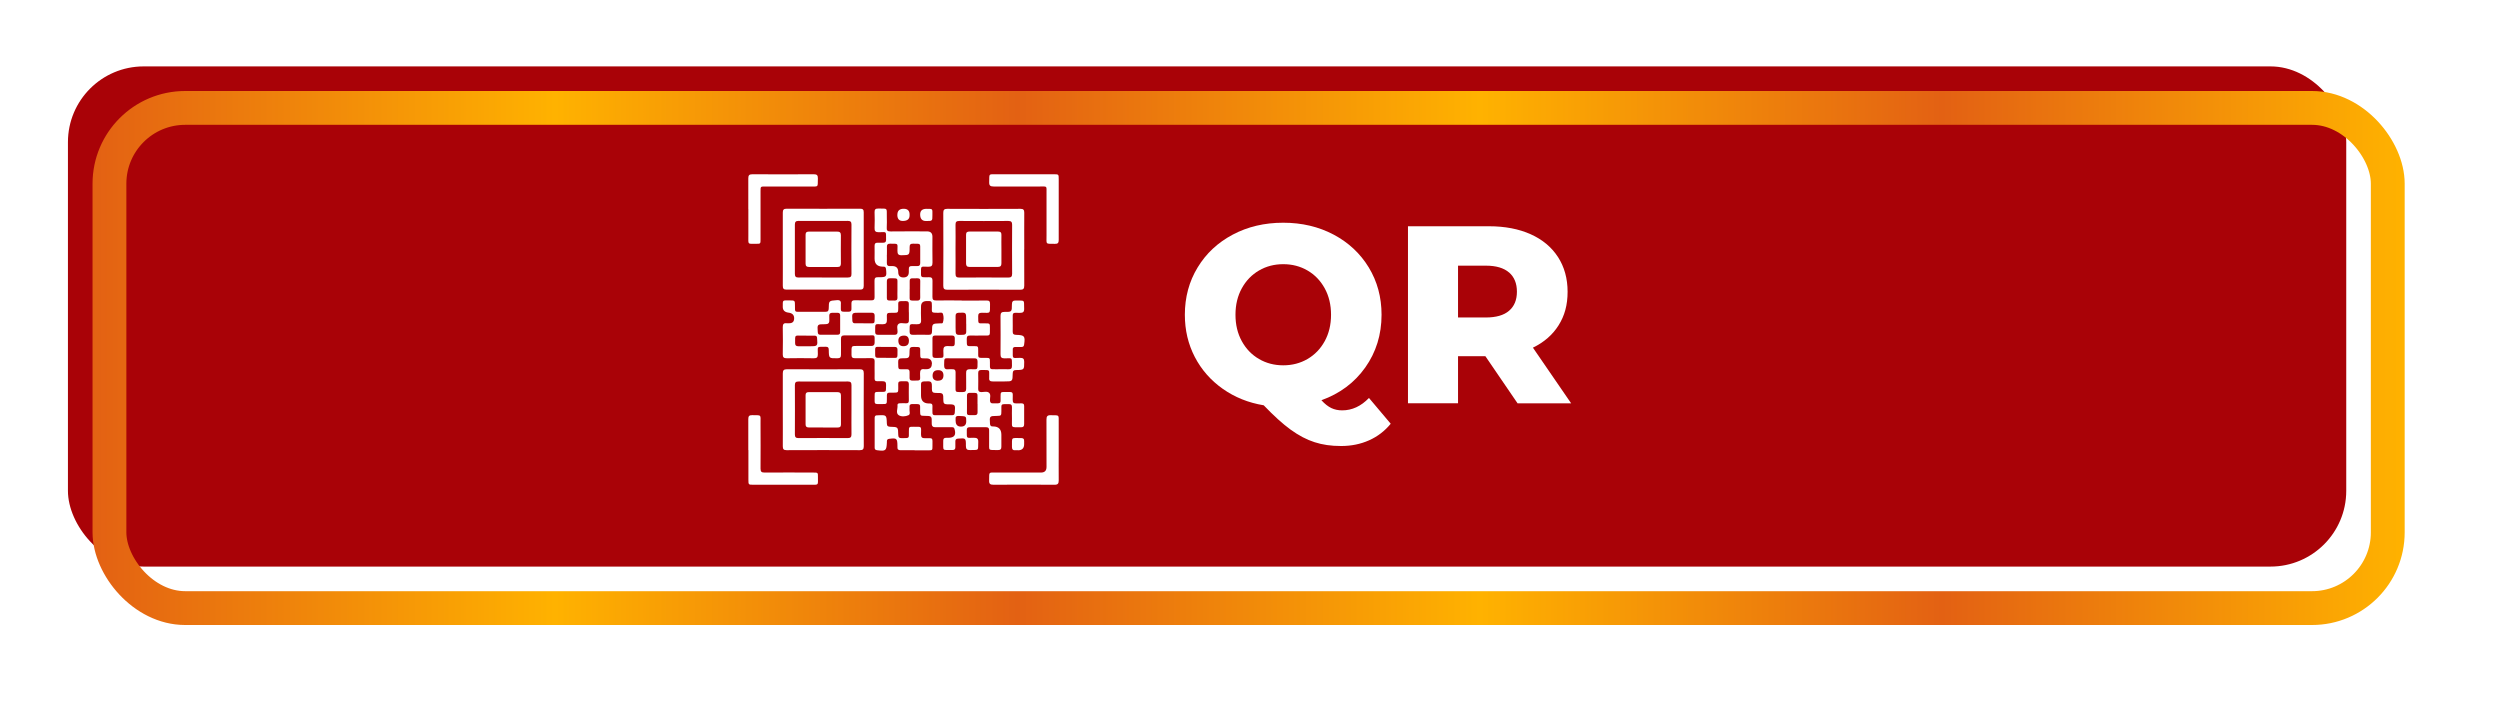 <?xml version="1.0" encoding="UTF-8"?>
<svg id="Layer_2" data-name="Layer 2" xmlns="http://www.w3.org/2000/svg" xmlns:xlink="http://www.w3.org/1999/xlink" viewBox="0 0 439 127">
  <defs>
    <style>
      .cls-1 {
        fill: #fff;
      }

      .cls-2 {
        filter: url(#outer-glow-3);
      }

      .cls-3 {
        fill: none;
        filter: url(#drop-shadow-1);
        stroke: url(#linear-gradient);
        stroke-width: 5.94px;
      }

      .cls-4 {
        fill: #a90207;
      }

      .cls-5 {
        filter: url(#outer-glow-2);
      }
    </style>
    <linearGradient id="linear-gradient" x1="8.96" y1="55.57" x2="414.97" y2="55.57" gradientUnits="userSpaceOnUse">
      <stop offset="0" stop-color="#e36113"/>
      <stop offset=".2" stop-color="#ffb200"/>
      <stop offset=".4" stop-color="#e36113"/>
      <stop offset=".6" stop-color="#ffb200"/>
      <stop offset=".8" stop-color="#e36113"/>
      <stop offset="1" stop-color="#ffb200"/>
    </linearGradient>
    <filter id="drop-shadow-1" filterUnits="userSpaceOnUse">
      <feOffset dx="7.29" dy="7.29"/>
      <feGaussianBlur result="blur" stdDeviation="5.21"/>
      <feFlood flood-color="#000" flood-opacity=".75"/>
      <feComposite in2="blur" operator="in"/>
      <feComposite in="SourceGraphic"/>
    </filter>
    <filter id="outer-glow-2" filterUnits="userSpaceOnUse">
      <feOffset dx="0" dy="0"/>
      <feGaussianBlur result="blur-2" stdDeviation="9.99"/>
      <feFlood flood-color="#fff5e6" flood-opacity=".75"/>
      <feComposite in2="blur-2" operator="in"/>
      <feComposite in="SourceGraphic"/>
    </filter>
    <filter id="outer-glow-3" filterUnits="userSpaceOnUse">
      <feOffset dx="0" dy="0"/>
      <feGaussianBlur result="blur-3" stdDeviation="8.15"/>
      <feFlood flood-color="#fff5e6" flood-opacity=".75"/>
      <feComposite in2="blur-3" operator="in"/>
      <feComposite in="SourceGraphic"/>
    </filter>
  </defs>
  <g id="Layer_1-2" data-name="Layer 1">
    <g>
      <g>
        <rect class="cls-4" x="11.93" y="11.66" width="400.07" height="87.83" rx="13.3" ry="13.3"/>
        <rect class="cls-3" x="11.93" y="11.66" width="400.07" height="87.83" rx="13.3" ry="13.3"/>
      </g>
      <g>
        <g class="cls-5">
          <path class="cls-1" d="M244.21,74.41c-1.04,1.27-2.3,2.24-3.8,2.91s-3.13,1-4.91,1-3.27-.22-4.66-.67c-1.39-.44-2.79-1.18-4.2-2.2-1.41-1.02-2.98-2.45-4.73-4.28-2.69-.44-5.09-1.41-7.19-2.89-2.1-1.48-3.74-3.34-4.91-5.59-1.17-2.25-1.75-4.72-1.75-7.42,0-3.08,.75-5.85,2.24-8.3,1.49-2.46,3.55-4.38,6.17-5.77,2.62-1.39,5.57-2.09,8.86-2.09s6.24,.7,8.86,2.09c2.62,1.39,4.68,3.32,6.17,5.77,1.49,2.46,2.24,5.22,2.24,8.3,0,3.49-.96,6.58-2.86,9.26s-4.48,4.59-7.7,5.75c.59,.65,1.18,1.11,1.75,1.38s1.21,.4,1.89,.4c1.75,0,3.32-.73,4.71-2.18l3.82,4.53Zm-26.15-14.5c.74,1.35,1.75,2.39,3.02,3.13s2.69,1.11,4.26,1.11,2.99-.37,4.26-1.11c1.27-.74,2.28-1.78,3.02-3.13,.74-1.35,1.11-2.89,1.11-4.64s-.37-3.29-1.11-4.64c-.74-1.35-1.75-2.39-3.02-3.13-1.27-.74-2.69-1.11-4.26-1.11s-2.99,.37-4.26,1.11-2.28,1.78-3.02,3.13c-.74,1.35-1.11,2.89-1.11,4.64s.37,3.29,1.11,4.64Z"/>
          <path class="cls-1" d="M260.82,62.55h-4.79v8.26h-8.79v-31.08h14.21c2.81,0,5.25,.47,7.33,1.4,2.07,.93,3.67,2.26,4.8,4,1.12,1.73,1.69,3.77,1.69,6.11s-.53,4.21-1.58,5.88c-1.05,1.67-2.55,2.98-4.51,3.93l6.71,9.77h-9.41l-5.64-8.26Zm4.17-14.7c-.92-.8-2.28-1.2-4.08-1.2h-4.88v9.1h4.88c1.8,0,3.17-.39,4.08-1.18,.92-.78,1.38-1.9,1.38-3.35s-.46-2.58-1.38-3.38Z"/>
        </g>
        <g class="cls-2">
          <path class="cls-1" d="M168.86,52.78c1.46,0,2.92,.02,4.38-.01,.48-.01,.61,.16,.61,.6-.01,1.84,.13,1.55-1.44,1.55-.49,0-.65,.18-.64,.65,.03,1.4-.13,1.2,1.22,1.21,.84,0,.84,0,.84,.85,0,1.48,.1,1.28-1.28,1.29-.72,0-1.44,.02-2.16,0-.44-.01-.64,.11-.63,.59,.03,1.46-.11,1.26,1.24,1.27,.76,0,.77,.02,.77,.8,.01,1.42-.16,1.25,1.24,1.26,.82,0,.82,0,.82,.8,0,1.33-.11,1.19,1.19,1.2,.68,0,1.36-.02,2.05,0,.44,.02,.64-.12,.63-.59-.02-1.6,.12-1.33-1.28-1.32-.57,0-.74-.19-.73-.74,.02-2.24,.02-4.48,0-6.72,0-.53,.18-.71,.71-.7,1.27,.02,1.29,0,1.29-1.3,0-.53,.18-.72,.71-.7,1.64,.05,1.39-.22,1.44,1.43,.02,.57-.19,.74-.74,.74-1.42-.02-1.26-.16-1.27,1.29,0,.66,.02,1.33,0,1.99-.01,.43,.17,.57,.59,.58,1.5,.04,1.63,.21,1.41,1.73-.04,.3-.19,.4-.46,.4-.35,0-.7,.01-1.05,0-.35-.01-.51,.14-.48,.49,0,.02,0,.04,0,.06,0,1.68-.14,1.36,1.29,1.36,.52,0,.72,.15,.72,.69,0,1.41,.01,1.43-1.41,1.45-.46,0-.6,.18-.61,.62-.02,1.38-.03,1.38-1.41,1.38-.7,0-1.4-.01-2.1,0-.44,.01-.67-.14-.62-.61,0-.04,0-.08,0-.12-.03-1.4,.26-1.26-1.34-1.28-.42,0-.6,.14-.59,.58,.02,.92,.02,1.83,0,2.75,0,.41,.17,.54,.56,.55,.46,0,1.01-.19,1.36,.13,.35,.33,.12,.89,.15,1.35,.02,.33,.15,.51,.49,.5,.04,0,.08,0,.12,0,1.47,0,1.23,.06,1.25-1.2,0-.78,.02-.8,.77-.8,1.57,0,1.37-.13,1.36,1.32,0,.51,.1,.71,.67,.69,1.57-.04,1.32-.12,1.34,1.33,.01,.76-.01,1.52,0,2.28,.01,.44-.18,.59-.59,.58-1.84-.02-1.53,.18-1.55-1.49-.01-.66-.02-1.33,0-1.99,.01-.41-.12-.6-.56-.59-1.5,.03-1.28-.15-1.3,1.26,0,.76-.05,.8-.78,.81-1.31,.02-1.31,.03-1.22,1.36,.02,.33,.14,.51,.49,.49,.04,0,.08,0,.12,0q1.39,.04,1.39,1.47c0,.68-.01,1.36,0,2.05,.01,.43-.12,.64-.6,.63-1.83-.04-1.52,.21-1.55-1.49-.01-.66-.01-1.33,0-1.99,0-.37-.13-.53-.51-.53-.97,.01-1.95,0-2.92,0-.34,0-.51,.14-.49,.49,0,.02,0,.04,0,.06,0,1.55-.12,1.31,1.24,1.3,.58,0,.79,.16,.77,.76-.06,1.58,.21,1.35-1.42,1.4-.56,.02-.75-.17-.75-.73,.01-1.39-.02-1.39-1.39-1.28-.32,.03-.46,.15-.46,.47,0,.35,0,.7,0,1.05,0,.34-.16,.49-.5,.48-1.92-.03-1.6,.28-1.63-1.63,0-.34,.13-.51,.48-.51,.12,0,.23,0,.35,0,1.13,0,1.47-.47,1.15-1.57-.09-.32-.33-.29-.56-.29-.9,0-1.79-.02-2.69,0-.54,.02-.76-.14-.75-.72,.03-1.26,0-1.27-1.26-1.28-.74,0-.77-.05-.78-.81-.02-1.39,.23-1.24-1.36-1.26-.34,0-.52,.12-.5,.47,0,.14,.02,.28,0,.41-.05,.37,.21,.9-.18,1.08-.52,.24-1.25,.29-1.7,.01-.59-.37-.17-1.14-.23-1.73-.04-.39,.31-.38,.58-.38,.29,0,.59-.02,.88,0,.37,.03,.53-.08,.53-.48-.02-.95-.01-1.91,0-2.86,0-.37-.15-.55-.52-.52-.02,0-.04,0-.06,0-1.48,0-1.27-.1-1.28,1.22,0,.76-.02,.77-.8,.78-1.3,.01-1.2-.15-1.2,1.19,0,.81-.01,.82-.82,.81-1.53-.01-1.31,.17-1.33-1.34,0-.79,0-.79,.83-.8,1.31-.01,1.14,.14,1.18-1.21,.02-.53-.19-.66-.68-.66-1.54,.01-1.32,.15-1.33-1.34,0-.72-.02-1.44,0-2.16,.01-.41-.15-.55-.55-.55-.97,.02-1.95,0-2.92,.01-.43,0-.59-.16-.59-.58,.02-1.79-.19-1.55,1.49-1.57,.66,0,1.33-.01,1.99,0,.4,0,.57-.18,.58-.56,.02-1.59,.09-1.28-1.18-1.29-1.36-.02-2.73,.01-4.09-.01-.49,0-.65,.17-.64,.65,.02,.91,0,1.83,0,2.75,0,.44-.14,.62-.61,.62-1.5,.02-1.51,.03-1.53-1.44,0-.43-.14-.59-.57-.58-1.64,.03-1.34-.16-1.35,1.31,0,.53-.16,.72-.7,.71-1.58-.03-3.16-.03-4.74,0-.52,0-.73-.14-.72-.69,.03-1.6,.03-3.2,0-4.79,0-.51,.17-.73,.67-.67,.15,.02,.31,0,.47,0q.86,0,.86-.87t-.99-.99-1.01-.98c0-1.31-.09-1.16,1.16-1.17,.98,0,.98,0,.98,.94,0,1.19-.06,1.06,1.08,1.06,1.42,0,2.85-.01,4.27,0,.43,0,.57-.14,.58-.58,.02-1.39,.03-1.35,1.4-1.46,.6-.05,.79,.16,.73,.71,0,.02,0,.04,0,.06,.02,1.4-.23,1.25,1.36,1.26,.39,0,.52-.17,.5-.53-.01-.31,0-.62,0-.94-.01-.4,.17-.55,.56-.54,.97,.02,1.95-.01,2.92,.01,.43,.01,.59-.14,.58-.57-.02-.95,0-1.91-.01-2.86-.01-.45,.14-.66,.6-.63,.06,0,.12,0,.18,0,1.34-.01,1.38-.07,1.24-1.44-.03-.29-.16-.42-.44-.42-.06,0-.12,0-.18,0q-1.39-.04-1.39-1.41c0-.74,.02-1.48,0-2.22-.01-.4,.14-.58,.54-.57,.31,0,.62-.01,.94,0,.35,.01,.54-.11,.54-.5-.01-1.64,.13-1.35-1.26-1.34-.59,0-.79-.18-.76-.77,.04-.91,.03-1.83,0-2.75-.02-.49,.18-.65,.65-.64,1.71,.04,1.48-.23,1.5,1.48,0,.6,.04,1.21-.01,1.81-.05,.56,.12,.74,.7,.73,2.12-.03,4.25-.01,6.37-.01q.94,0,.95,.92c0,1.52-.02,3.04,.01,4.56,.01,.58-.2,.73-.75,.73-1.4,0-1.27-.3-1.27,1.39,0,.32,.14,.46,.46,.45,.31,0,.62,.02,.94,0,.45-.02,.63,.16,.62,.62-.02,.93,.01,1.87-.01,2.81-.01,.48,.14,.66,.64,.65,1.5-.02,3,0,4.5,0h0Zm-13.13-8.02c0,.45,.02,.9,0,1.34-.02,.44,.13,.67,.6,.62,.12-.01,.23,0,.35,0q1.05,0,1.05,1.05,0,.95,.91,.95,.95,0,.95-.97c0-.16,0-.31,0-.47-.02-.39,.14-.58,.55-.56,.31,.02,.62-.01,.93,0,.38,.02,.52-.16,.52-.53,0-.72,0-1.44,0-2.16-.01-1.38,.16-1.21-1.26-1.24-.47-.01-.6,.17-.6,.62,0,1.41-.03,1.38-1.39,1.41-.62,.01-.75-.23-.75-.79,0-1.36,.26-1.22-1.31-1.24-.41,0-.56,.17-.54,.56,.02,.47,0,.94,0,1.4Zm9.95,28.15c.51,0,1.01,0,1.52,0,.32,0,.43-.14,.46-.46,.11-1.44,.12-1.46-1.32-1.45-.56,0-.69-.22-.69-.72,0-1.27,0-1.29-1.31-1.28-.53,0-.71-.17-.7-.71,.02-1.39,0-1.38-1.41-1.31-.39,.02-.51,.18-.5,.54,.01,.64,0,1.28,0,1.93q0,1.37,1.34,1.4c.08,0,.16,0,.23,0,.31,0,.46,.14,.44,.47-.02,.39,0,.78,0,1.17,0,.29,.13,.42,.42,.42,.51,0,1.01,0,1.52,0Zm-2.96-20.04q-.99,0-.99,.97c0,.78-.04,1.56,.01,2.34,.04,.61-.2,.77-.77,.76-1.35-.01-1.23-.25-1.24,1.31,0,.41,.18,.55,.56,.54,.93-.01,1.87-.02,2.81,0,.45,.01,.55-.19,.56-.6,.01-1.37,.03-1.37,1.38-1.41,.19,0,.47,.06,.53-.14,.16-.49,.16-1.02,.02-1.49-.11-.38-.54-.22-.83-.22-1.36-.01-1.1-.03-1.12-1.16-.01-.91,0-.91-.93-.91Zm.93,11.04q0-.98-.99-.98c-.1,0-.19,0-.29,0-.76,0-.77-.02-.78-.79-.01-1.34,.16-1.19-1.23-1.22-.49-.01-.64,.17-.64,.64,0,1.35-.02,1.37-1.36,1.36-.49,0-.65,.16-.64,.64,.03,1.52-.11,1.26,1.28,1.28,.08,0,.16,0,.23,0,.35-.02,.5,.15,.49,.49,0,.35,0,.7,0,1.05,0,.32,.15,.45,.46,.45,1.65,0,1.39,.11,1.38-1.23,0-.56,.14-.86,.76-.77,.11,.02,.23,0,.35,0q.96,0,.96-.94Zm4.14,2.92h0c0,.27,0,.55,0,.82,.02,1.29-.18,1.19,1.25,1.2,.45,0,.63-.17,.62-.62-.02-.9,.02-1.79-.01-2.69-.02-.53,.17-.71,.71-.71,1.39,0,1.29,.27,1.3-1.31,0-.47-.18-.61-.63-.6-1.36,.02-2.73,0-4.09,0-1.22,0-1.12-.18-1.15,1.18-.01,.54,.14,.81,.72,.74,.25-.03,.51,0,.76,0,.38-.02,.53,.16,.53,.52,0,.49,0,.97,0,1.46Zm-8.2-11.97c0-.47-.02-.93,0-1.4,.02-.41-.11-.6-.56-.59-1.51,.03-1.28-.14-1.3,1.25,0,.76-.05,.81-.78,.81-1.34,0-1.24-.1-1.21,1.23,.01,.58-.19,.78-.77,.78-1.43,0-1.28-.3-1.29,1.36,0,.35,.14,.49,.49,.49,.97,0,1.94,0,2.92,0,.37,0,.51-.15,.52-.52,.02-.46-.2-1.02,.13-1.35,.33-.32,.89-.11,1.35-.13,.38,0,.52-.17,.51-.54-.01-.47,0-.93,0-1.4Zm4.15,5.98c0,.49,.01,.97,0,1.46-.02,.4,.15,.56,.55,.55,1.64-.02,1.37,.17,1.36-1.29,0-.57,.15-.79,.75-.79,1.36,.02,1.26,.26,1.26-1.35,0-.34-.13-.5-.48-.5-.99,0-1.99,0-2.98,0-.32,0-.46,.13-.46,.45,0,.49,0,.97,0,1.46Zm-18.16-2.06c.49,0,.97,0,1.46,0,.3,0,.49-.09,.49-.43,0-.99,0-1.99,0-2.98,0-.28-.12-.44-.41-.44-1.63-.03-1.52-.11-1.49,1.27,.02,.57-.2,.73-.75,.73-1.39,0-1.38,.01-1.28,1.39,.02,.32,.14,.46,.46,.46,.51,0,1.01,0,1.52,0Zm10.01,4.06h0c.23,0,.47,0,.7,0,1.47-.03,1.29,.29,1.31-1.41,0-.38-.15-.52-.52-.51-.7,.02-1.4,0-2.1,0-1.48,.03-1.3-.34-1.3,1.46,0,.32,.14,.46,.46,.45,.49,0,.97,0,1.46,0Zm2-11.96c0-.25,0-.51,0-.76-.02-1.37,.23-1.24-1.3-1.26-.45,0-.57,.2-.56,.61,.01,.68,0,1.36,0,2.04,.02,1.43-.21,1.25,1.34,1.27,.37,0,.54-.13,.52-.51-.02-.47,0-.93,0-1.4Zm2.14-.09h0c0,.25,0,.51,0,.76,.02,1.39-.22,1.21,1.31,1.24,.4,0,.56-.15,.55-.55-.02-.7,0-1.4,0-2.1-.02-1.39,.26-1.28-1.4-1.27-.32,0-.46,.15-.45,.46,0,.49,0,.97,0,1.46Zm-8.12,5.99h0c.23,0,.47,0,.7,0,1.44-.03,1.25,.24,1.28-1.33,0-.42-.18-.54-.56-.54-.7,.01-1.4,0-2.1,0-1.35,0-1.34,0-1.26,1.37,.02,.34,.14,.5,.49,.49,.49-.01,.97,0,1.46,0Zm20.04,14.17h0c0-.23,0-.47,0-.7-.02-1.4,.21-1.25-1.35-1.27-.39,0-.51,.16-.5,.53,.01,.7,0,1.4,0,2.1,.03,1.44-.29,1.28,1.37,1.29,.35,0,.49-.16,.49-.49,0-.49,0-.97,0-1.46Zm-1.99-14.08c0-.23,0-.47,0-.7,0-1.33,0-1.31-1.33-1.25-.41,.02-.54,.2-.53,.58,.01,.68,0,1.36,0,2.05,0,1.31,0,1.3,1.33,1.24,.41-.02,.55-.19,.54-.58-.01-.45,0-.9,0-1.34Zm-28.09,2.06s0,0,0,0c-.23,0-.47,0-.7,0-1.35,.02-1.25-.24-1.25,1.31,0,.4,.16,.56,.56,.56,.68-.01,1.36,0,2.05,0,1.34,0,1.37-.03,1.25-1.38,0-.02,0-.04,0-.06,0-.29-.15-.42-.44-.42-.49,0-.97,0-1.46,0Zm23.13,7.92q.97,0,.97-.93,0-.92-.92-.92-.99,0-.99,.97,0,.89,.95,.89Zm3.11,7.04q0,1.02,.93,1.02,.93,0,.93-.92c0-.94,0-.89-1.29-.95-.82-.03-.51,.52-.58,.85Zm-8.2-14q0-.96-.84-.96-1.02,0-1.02,.89,0,.97,.89,.97,.96,0,.96-.9Z"/>
          <path class="cls-1" d="M137.46,43.77c0-2.14,.01-4.28,0-6.43,0-.49,.14-.69,.66-.69,4.3,.02,8.61,.01,12.91,0,.48,0,.65,.16,.64,.64-.01,4.3-.01,8.61,0,12.91,0,.53-.21,.66-.69,.66-4.28-.01-8.57-.01-12.85,0-.51,0-.68-.17-.67-.68,.02-2.14,0-4.28,0-6.43Zm7.04,4.96c1.46,0,2.92-.01,4.38,0,.48,0,.65-.16,.64-.64-.02-2.88-.02-5.76,0-8.65,0-.48-.16-.65-.64-.65-2.88,.02-5.76,.01-8.65,0-.48,0-.65,.17-.65,.65,.01,2.88,.01,5.76,0,8.65,0,.48,.17,.65,.65,.64,1.42-.02,2.84,0,4.27,0Z"/>
          <path class="cls-1" d="M179.85,43.77c0,2.12-.01,4.25,.01,6.37,0,.55-.16,.75-.73,.74-4.26-.02-8.53-.02-12.79,0-.54,0-.7-.19-.7-.71,.02-4.26,.02-8.53,0-12.79,0-.52,.15-.71,.7-.71,4.28,.02,8.57,.02,12.85,0,.52,0,.67,.18,.67,.68-.02,2.14,0,4.28,0,6.43Zm-12.06-.03c0,1.44,.02,2.88,0,4.32,0,.51,.16,.68,.67,.68,2.86-.02,5.73-.02,8.59,0,.5,0,.68-.16,.68-.67-.02-2.86-.02-5.73,0-8.59,0-.5-.16-.68-.67-.68-2.86,.02-5.73,.02-8.59,0-.51,0-.69,.16-.68,.67,.03,1.42,0,2.84,0,4.27Z"/>
          <path class="cls-1" d="M137.46,71.96c0-2.12,.01-4.25,0-6.37,0-.55,.15-.75,.73-.75,4.26,.02,8.53,.02,12.79,0,.54,0,.7,.19,.7,.71-.02,4.26-.02,8.53,0,12.79,0,.52-.15,.72-.7,.71-4.28-.02-8.57-.02-12.85,0-.52,0-.67-.18-.67-.68,.02-2.14,0-4.28,0-6.43Zm12.06,.01c0-1.44-.01-2.88,0-4.32,0-.47-.14-.66-.63-.66-2.88,.02-5.77,.01-8.65,0-.47,0-.66,.14-.66,.63,.02,2.88,.01,5.77,0,8.65,0,.47,.14,.66,.63,.66,2.88-.02,5.77-.02,8.65,0,.53,0,.66-.2,.66-.69-.02-1.42,0-2.84,0-4.27Z"/>
          <path class="cls-1" d="M131.4,36.7c0-1.79,.01-3.59,0-5.38,0-.52,.15-.72,.7-.72,3.6,.02,7.21,.02,10.81,0,.52,0,.72,.16,.71,.71-.05,1.66,.19,1.43-1.42,1.44-2.61,.01-5.22,0-7.83,0-.81,0-.82,0-.82,.79,0,2.83,0,5.65,0,8.48,0,.78,0,.8-.78,.79-1.53-.01-1.36,.21-1.36-1.37,0-1.58,0-3.16,0-4.73Z"/>
          <path class="cls-1" d="M185.91,36.76c0,1.79-.01,3.59,0,5.38,0,.5-.15,.7-.67,.68-1.72-.04-1.46,.19-1.47-1.45-.01-2.49,0-4.99,0-7.48,0-1.27,.14-1.14-1.11-1.14-2.73,0-5.46-.01-8.18,0-.57,0-.8-.15-.78-.76,.06-1.56-.22-1.39,1.41-1.39,3.31,0,6.63,0,9.94,0,.86,0,.86,0,.86,.89,0,1.75,0,3.51,0,5.26Z"/>
          <path class="cls-1" d="M131.4,79.03c0-1.81,.01-3.62,0-5.44,0-.49,.14-.7,.67-.69,1.71,.05,1.47-.2,1.48,1.44,.01,2.65,.02,5.3,0,7.95,0,.55,.18,.69,.71,.69,2.84-.02,5.69-.01,8.54,0,.83,0,.84,0,.83,.8-.01,1.49,.21,1.34-1.34,1.34-3.33,0-6.66,0-10,0-.86,0-.87,0-.87-.89,0-1.73,0-3.47,0-5.2Z"/>
          <path class="cls-1" d="M185.91,79.05c0,1.77-.02,3.55,0,5.32,0,.54-.15,.76-.72,.75-3.59-.02-7.17-.02-10.76,0-.55,0-.76-.16-.74-.73,.05-1.62-.19-1.41,1.39-1.41,2.57-.01,5.14,0,7.72,0q.97,0,.97-.99c0-2.77,.01-5.53-.01-8.3,0-.58,.15-.8,.76-.78,1.57,.06,1.38-.21,1.39,1.41,0,1.58,0,3.16,0,4.74Z"/>
          <path class="cls-1" d="M160.6,79.06c-.82,0-1.64-.01-2.45,0-.39,0-.59-.14-.56-.55,0-.08,0-.16,0-.23-.01-1.3-.14-1.4-1.45-1.22-.26,.03-.39,.14-.4,.4,0,.06,0,.12,0,.18-.07,1.52-.19,1.62-1.73,1.42-.29-.04-.42-.16-.42-.44,0-1.75,0-3.51,0-5.26,0-.29,.13-.43,.42-.43,.04,0,.08,0,.12,0,1.54-.08,1.55-.08,1.6,1.43,.01,.43,.18,.57,.6,.58,1.37,.03,1.38,.04,1.4,1.39,0,.45,.16,.62,.62,.61,1.43-.02,1.23,.09,1.25-1.2,0-.79,.02-.81,.83-.8,1.53,0,1.31-.13,1.3,1.31,0,.54,.17,.71,.7,.7,1.51-.01,1.3-.16,1.31,1.36,0,.76,0,.77-.79,.77-.78,0-1.56,0-2.34,0Z"/>
          <path class="cls-1" d="M157.58,37.71q0-1.05,1.11-1.05t1.03,1.18q0,.96-1.2,.96-.95,0-.95-1.09Z"/>
          <path class="cls-1" d="M178.77,79.06c-.16,0-.31-.01-.47,0-.42,.04-.6-.14-.6-.57,.03-1.81-.24-1.55,1.58-1.57,.38,0,.59,.13,.56,.55-.01,.17,0,.35,0,.53q0,1.07-1.08,1.07Z"/>
          <path class="cls-1" d="M162.69,36.67c1.2,0,1.03-.03,1.04,1.16,0,.98,0,.98-1.12,.98q-1.03,0-1.03-1.15,0-.99,1.1-.99Z"/>
          <path class="cls-1" d="M144.54,40.67c.82,0,1.64,.01,2.45,0,.46-.01,.67,.15,.67,.64-.02,1.66-.01,3.31,0,4.97,0,.41-.16,.61-.58,.6-1.67,0-3.35,0-5.02,0-.42,0-.6-.16-.6-.59,0-1.69,0-3.39,0-5.08,0-.41,.2-.54,.58-.54,.84,.01,1.67,0,2.51,0Z"/>
          <path class="cls-1" d="M175.85,43.77c0,.82-.01,1.64,0,2.45,0,.43-.14,.65-.6,.65-1.68-.01-3.35-.01-5.03,0-.43,0-.58-.2-.58-.61,0-1.68,.01-3.35,0-5.03,0-.44,.19-.57,.6-.57,1.68,.01,3.35,.01,5.03,0,.43,0,.59,.18,.58,.6-.02,.84,0,1.68,0,2.51Z"/>
          <path class="cls-1" d="M144.53,75.06c-.84,0-1.67,0-2.51,0-.39,0-.56-.15-.56-.55,0-1.71,0-3.42,0-5.13,0-.37,.17-.52,.53-.52,1.69,0,3.38,0,5.08,0,.42,0,.6,.17,.6,.59,0,1.69,0,3.38,0,5.08,0,.41-.19,.55-.57,.54-.86-.01-1.71,0-2.57,0Z"/>
        </g>
      </g>
    </g>
  </g>
</svg>